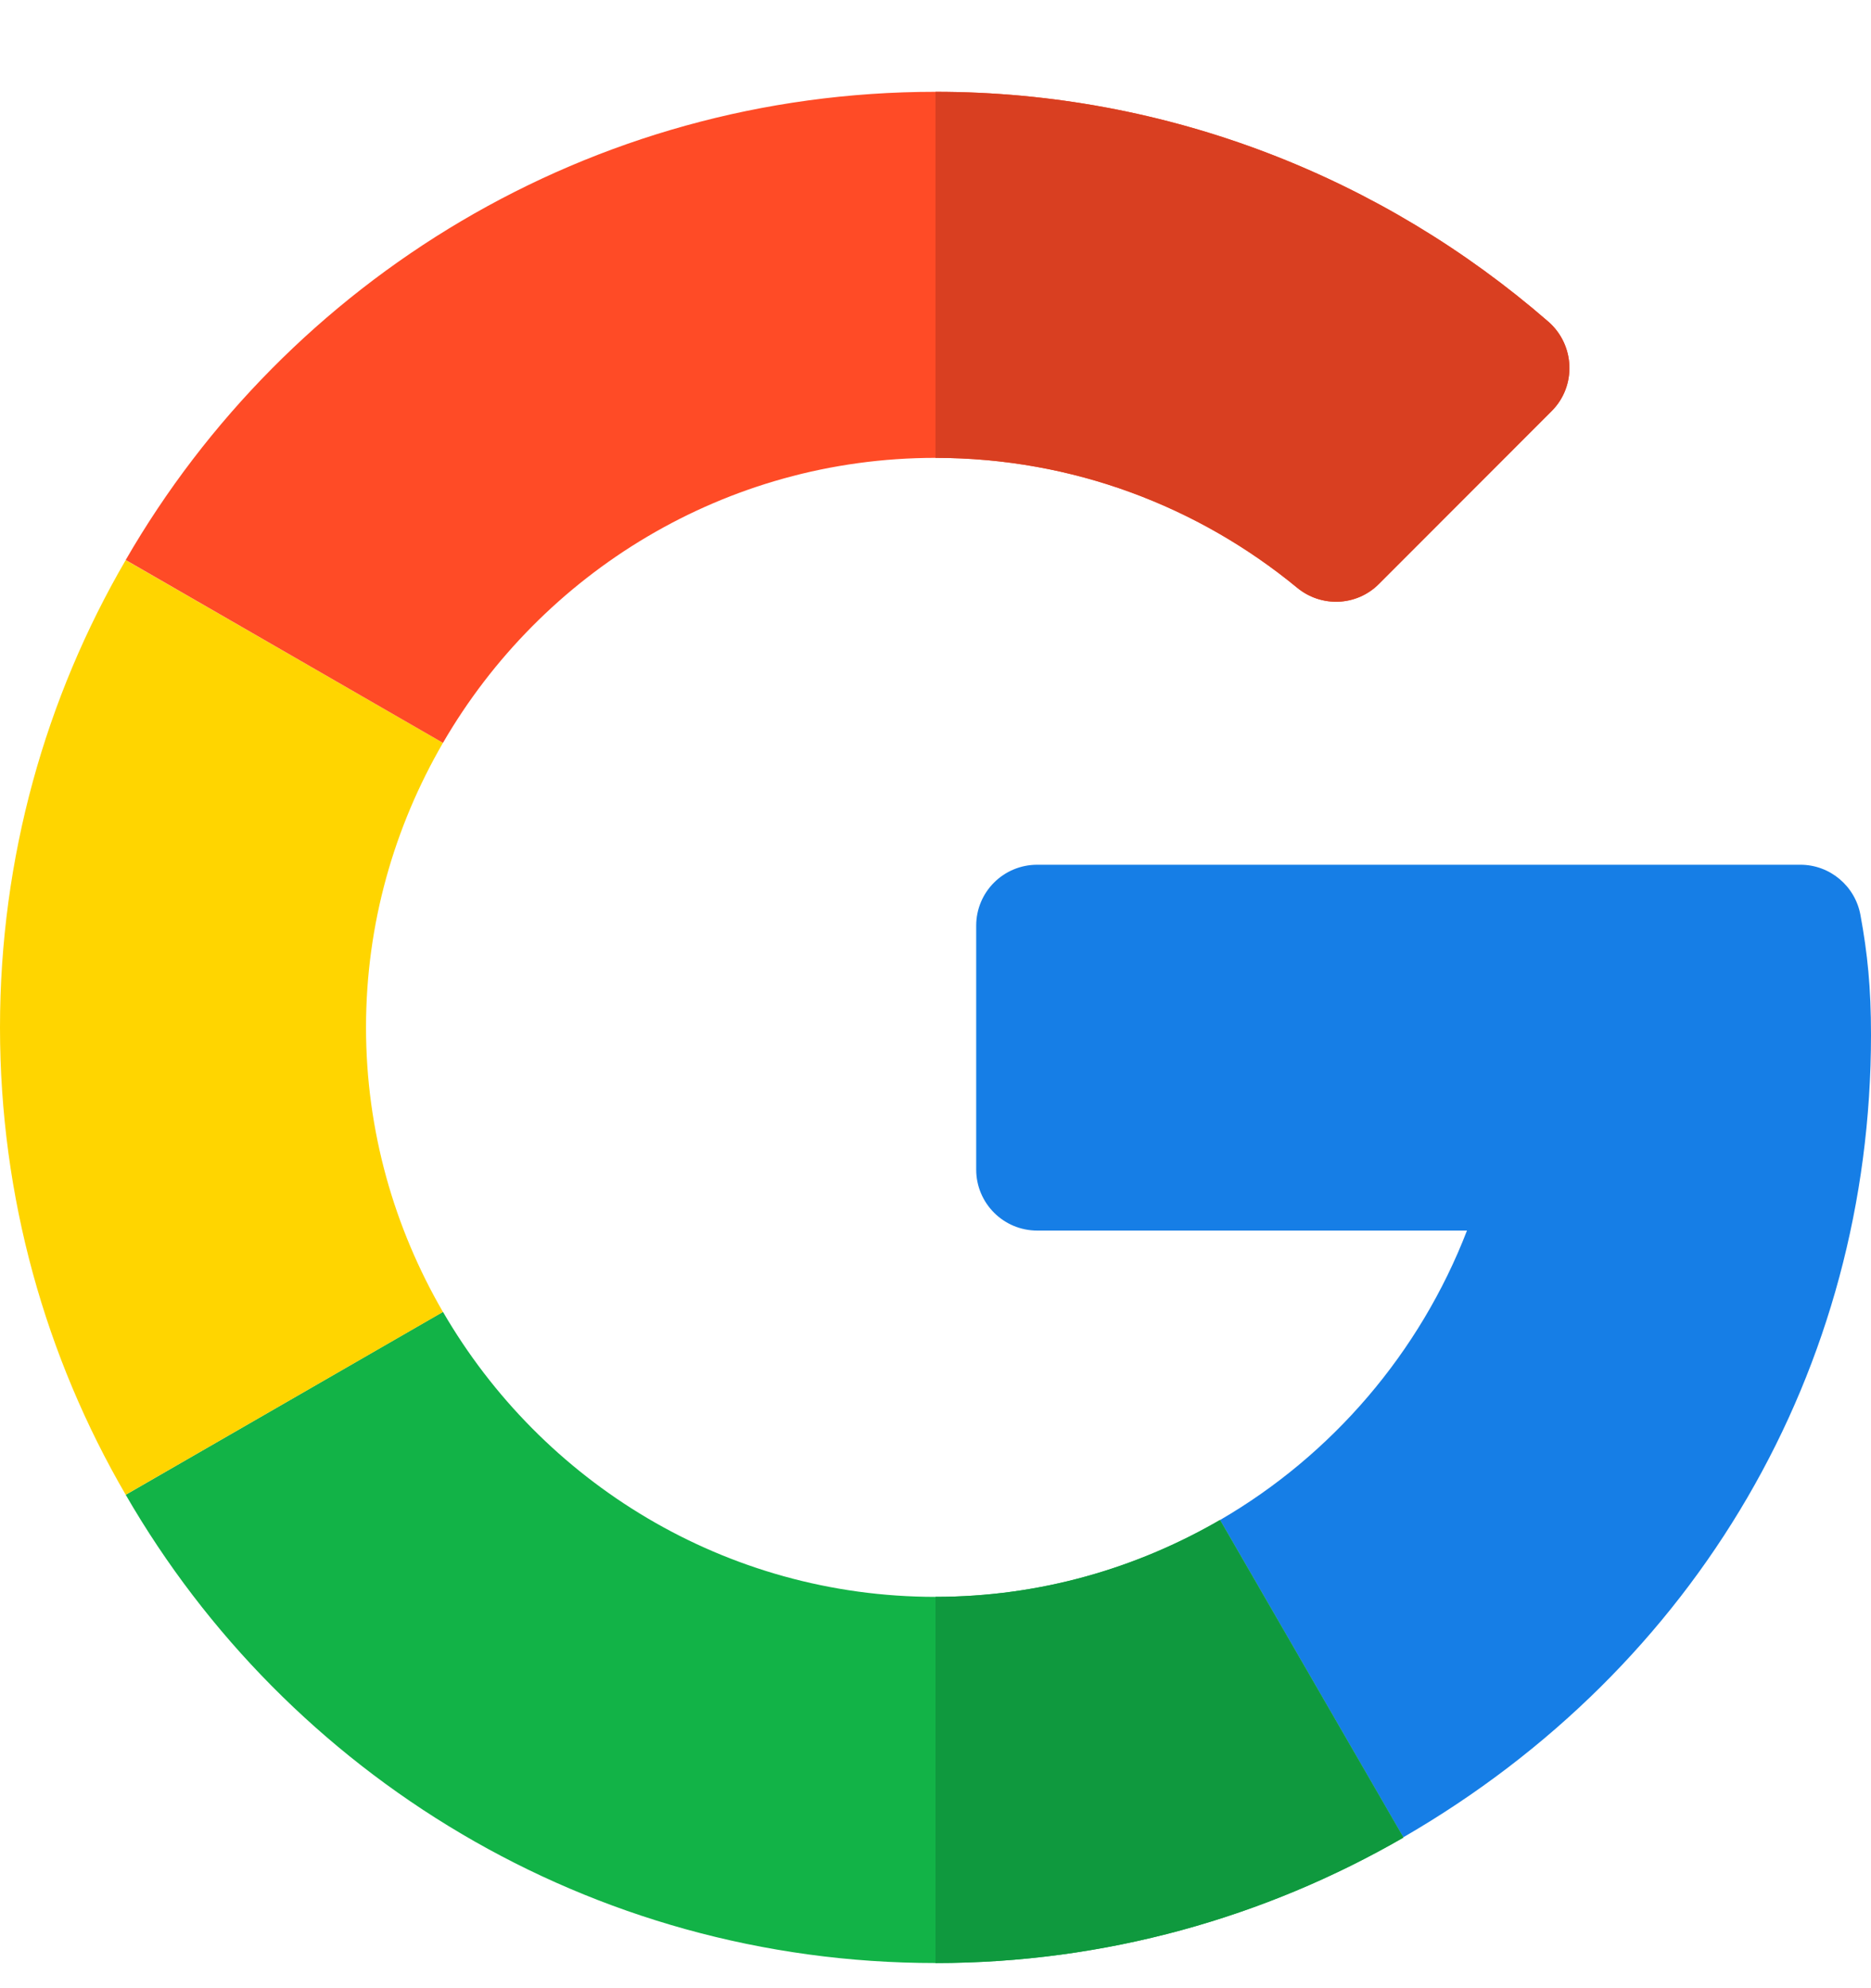 <svg width="16" height="17" viewBox="0 0 16 17" fill="none" xmlns="http://www.w3.org/2000/svg">
<g clip-path="url(#clip0_2144_41230)">
<path d="M15.396 7.394L8.87 7.394C8.581 7.394 8.348 7.627 8.348 7.915V10C8.348 10.288 8.581 10.522 8.87 10.522H12.545C12.142 11.566 11.391 12.441 10.433 12.997L12 15.71C14.514 14.256 16 11.705 16 8.849C16 8.443 15.97 8.152 15.91 7.825C15.865 7.576 15.649 7.394 15.396 7.394Z" fill="#167EE6"/>
<path d="M8 13.654C6.202 13.654 4.631 12.671 3.788 11.217L1.075 12.781C2.456 15.173 5.042 16.785 8 16.785C9.451 16.785 10.82 16.394 12 15.713V15.709L10.433 12.996C9.716 13.412 8.887 13.654 8 13.654Z" fill="#12B347"/>
<path d="M12 15.713V15.709L10.433 12.997C9.716 13.412 8.887 13.654 8 13.654V16.785C9.451 16.785 10.82 16.394 12 15.713Z" fill="#0F993E"/>
<path d="M3.13 8.785C3.13 7.898 3.372 7.069 3.788 6.352L1.075 4.789C0.391 5.964 0 7.33 0 8.785C0 10.24 0.391 11.605 1.075 12.781L3.788 11.218C3.372 10.501 3.13 9.671 3.13 8.785Z" fill="#FFD500"/>
<path d="M8 3.915C9.173 3.915 10.25 4.332 11.092 5.025C11.299 5.196 11.601 5.184 11.791 4.994L13.268 3.516C13.484 3.301 13.469 2.947 13.238 2.748C11.828 1.524 9.994 0.785 8 0.785C5.042 0.785 2.456 2.396 1.075 4.788L3.788 6.352C4.631 4.898 6.202 3.915 8 3.915Z" fill="#FF4B26"/>
<path d="M11.092 5.025C11.299 5.196 11.601 5.184 11.791 4.994L13.268 3.516C13.484 3.301 13.469 2.947 13.238 2.748C11.828 1.524 9.994 0.785 8 0.785V3.915C9.173 3.915 10.25 4.332 11.092 5.025Z" fill="#D93F21"/>
</g>
<defs>
<clipPath id="clip0_2144_41230">
<rect width="16" height="16" fill="white" transform="translate(0 0.785)"/>
</clipPath>
</defs>
</svg>
